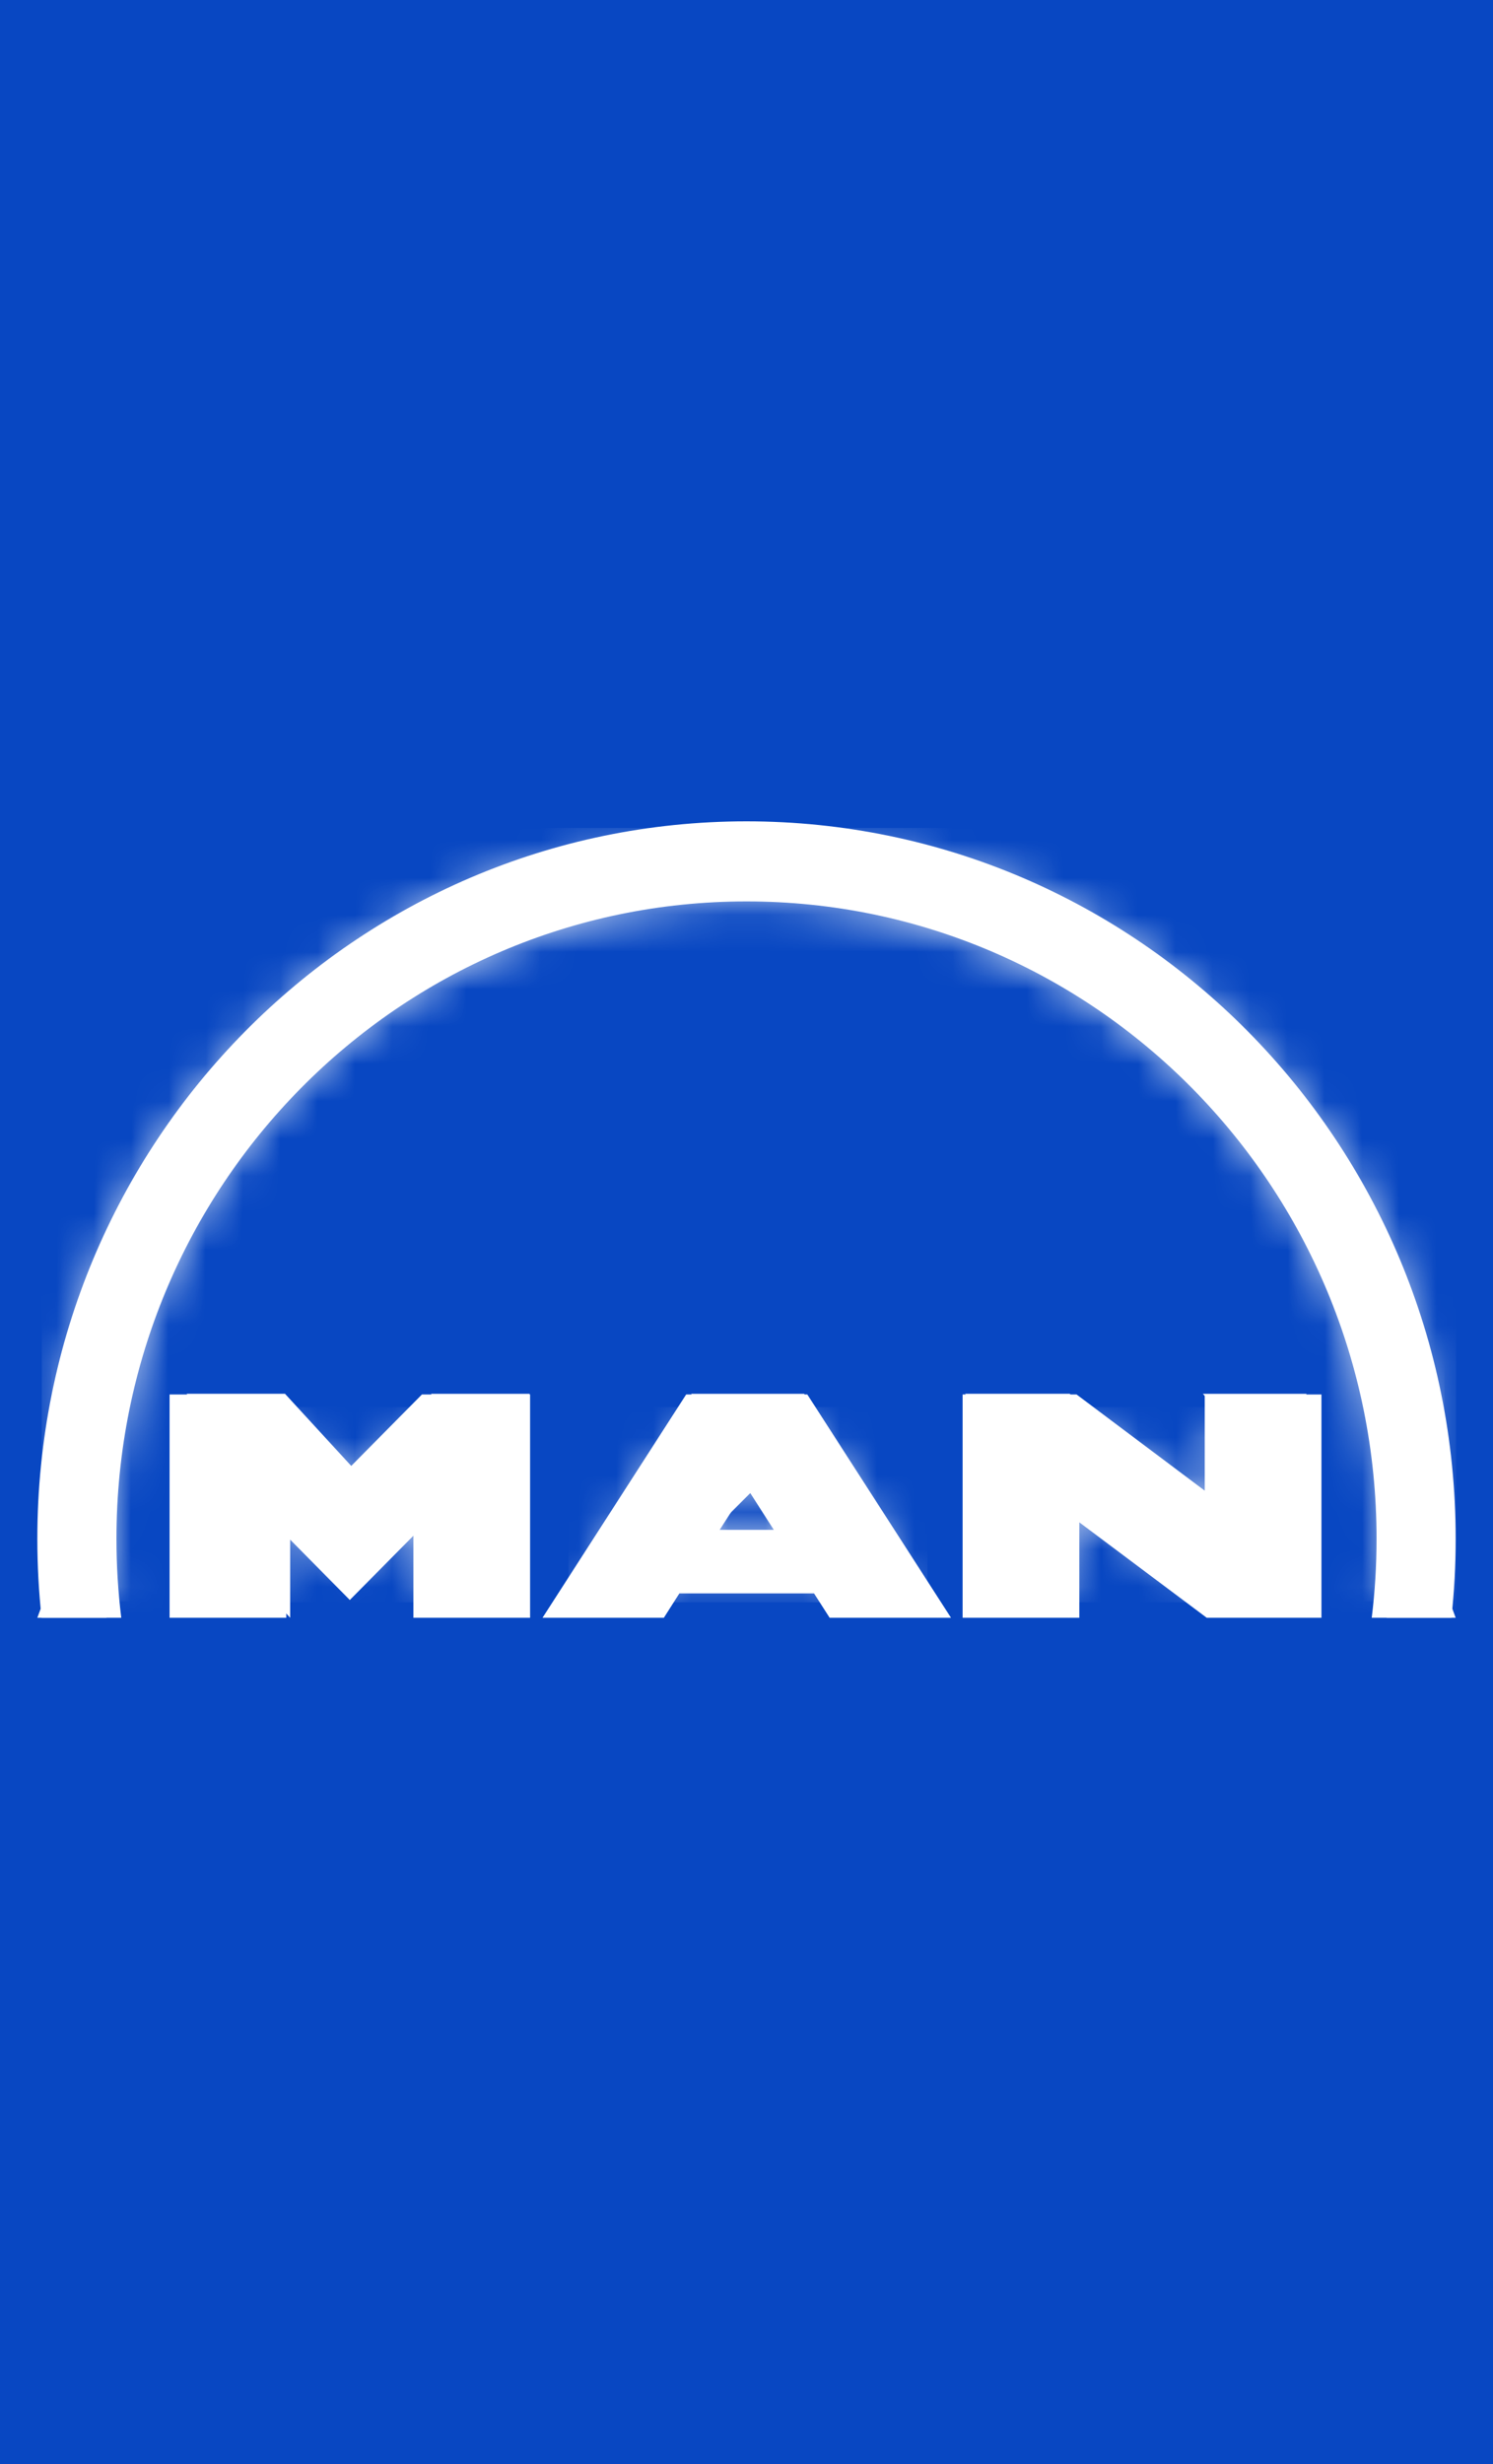 <svg width="40" height="66" viewBox="0 0 40 66" fill="none" xmlns="http://www.w3.org/2000/svg">
<rect width="40" height="66" fill="#0847C2"/>
<path fill-rule="evenodd" clip-rule="evenodd" d="M19.999 22C9.506 22 1 30.605 1 41.219C1 41.934 1.039 42.639 1.114 43.333H3.249C3.164 42.641 3.12 41.935 3.12 41.219C3.12 31.788 10.677 24.145 19.999 24.145C29.322 24.145 36.88 31.789 36.88 41.219C36.88 41.935 36.836 42.641 36.751 43.333H38.886C38.961 42.639 39 41.934 39 41.219C39.001 30.605 30.493 22 19.999 22ZM4.543 37.351V43.333H7.67V41.135L9.372 42.857L11.076 41.135V43.333H14.202V37.351H11.305L9.372 39.304L7.441 37.351H4.543ZM18.384 37.351L14.535 43.333H17.786L18.202 42.68H21.809L22.227 43.333H25.479L21.629 37.351H18.384ZM25.79 37.351V43.333H28.917V40.777L32.33 43.333H35.404V37.351H32.277V39.929L28.842 37.351H25.789H25.79ZM20.007 39.846L20.731 40.978H19.282L20.007 39.846Z" fill="white"/>
<path d="M5 37.335L5.263 37.623V43.047H7.511L7.774 43.333V40.784L7.511 40.093L9.593 42.36L11.676 40.093V43.047H13.924L14.188 43.333V37.334H11.551L11.66 37.622L9.593 39.871V39.465L7.635 37.333H5V37.335ZM18.519 37.335L18.662 37.623L15.418 43.047H17.628L18.037 42.358H22.027L22.435 43.047H24.646L25.131 43.333L21.545 37.334H18.519V37.335ZM25.857 37.335L26.121 37.623V43.047H28.368L28.631 43.333V40.475L28.368 39.906L32.266 43.047H34.737L35 43.333V37.334H32.226L32.489 37.622V40.786L32.226 40.217L28.657 37.333H25.858L25.857 37.335ZM20.032 38.988L21.498 41.456L21.014 41.169H19.05L20.032 39.515V38.988Z" fill="white"/>
<path fill-rule="evenodd" clip-rule="evenodd" d="M20.333 39.333V39.761L18.993 41.101L18.333 41.333L20.333 39.333Z" fill="white"/>
<mask id="mask0_118_1776" style="mask-type:luminance" maskUnits="userSpaceOnUse" x="2" y="23" width="36" height="21">
<path d="M37.217 42.833C37.27 42.28 37.297 41.72 37.297 41.154C37.297 31.562 29.553 23.787 19.999 23.787C10.446 23.787 2.701 31.562 2.701 41.155C2.701 41.721 2.729 42.281 2.781 42.834L3.079 43.103C3.007 42.464 2.97 41.814 2.97 41.155C2.97 31.712 10.594 24.057 19.999 24.057C29.404 24.057 37.029 31.712 37.029 41.155C37.029 41.814 36.992 42.463 36.919 43.103L37.217 42.834V42.833Z" fill="white"/>
</mask>
<g mask="url(#mask0_118_1776)">
<mask id="mask1_118_1776" style="mask-type:luminance" maskUnits="userSpaceOnUse" x="2" y="23" width="36" height="21">
<path d="M37.297 23.787H2.701V43.102H37.297V23.787Z" fill="white"/>
</mask>
<g mask="url(#mask1_118_1776)">
<rect width="34.801" height="19.453" transform="matrix(1 0 0 -1 2.666 43.184)" fill="white"/>
</g>
</g>
<path fill-rule="evenodd" clip-rule="evenodd" d="M1.247 42.667L1 43.333H2.854L2.552 42.667H1.247ZM37.449 42.667L37.148 43.333H39L38.754 42.667H37.449Z" fill="white"/>
<mask id="mask2_118_1776" style="mask-type:luminance" maskUnits="userSpaceOnUse" x="1" y="22" width="38" height="22">
<path d="M38.748 43.102C38.814 42.462 38.847 41.812 38.847 41.154C38.847 30.703 30.409 22.23 19.998 22.23C9.588 22.23 1.15 30.703 1.15 41.155C1.15 41.812 1.184 42.462 1.249 43.103L1.492 42.834C1.443 42.281 1.418 41.72 1.418 41.155C1.419 30.852 9.737 22.5 19.998 22.5C30.26 22.5 38.579 30.852 38.579 41.154C38.579 41.72 38.554 42.279 38.504 42.833L38.748 43.102Z" fill="white"/>
</mask>
<g mask="url(#mask2_118_1776)">
<mask id="mask3_118_1776" style="mask-type:luminance" maskUnits="userSpaceOnUse" x="1" y="22" width="38" height="22">
<path d="M38.847 22.23H1.15V43.102H38.847V22.23Z" fill="white"/>
</mask>
<g mask="url(#mask3_118_1776)">
<rect width="37.892" height="21.004" transform="matrix(1 0 0 -1 1.12 43.181)" fill="white"/>
</g>
</g>
<mask id="mask4_118_1776" style="mask-type:luminance" maskUnits="userSpaceOnUse" x="1" y="22" width="38" height="21">
<path d="M19.999 22.5C9.738 22.5 1.42 30.852 1.42 41.154C1.42 41.72 1.445 42.28 1.494 42.834H2.782C2.729 42.281 2.702 41.721 2.702 41.154C2.702 31.562 10.446 23.787 19.999 23.787C29.552 23.787 37.297 31.562 37.297 41.154C37.297 41.72 37.27 42.28 37.217 42.833H38.505C38.554 42.28 38.58 41.72 38.58 41.154C38.58 30.852 30.261 22.5 19.999 22.5Z" fill="white"/>
</mask>
<g mask="url(#mask4_118_1776)">
<mask id="mask5_118_1776" style="mask-type:luminance" maskUnits="userSpaceOnUse" x="1" y="22" width="38" height="21">
<path d="M38.581 22.5H1.421V42.833H38.581V22.5Z" fill="white"/>
</mask>
<g mask="url(#mask5_118_1776)">
<rect width="37.32" height="20.43" transform="matrix(1 0 0 -1 1.38 42.894)" fill="white"/>
</g>
</g>
<mask id="mask6_118_1776" style="mask-type:luminance" maskUnits="userSpaceOnUse" x="4" y="37" width="10" height="6">
<path d="M7.267 37.736H4.961V42.833H7.251V40.057L9.372 42.187L11.493 40.057V42.833H13.784V37.736H11.477L9.372 39.85L7.267 37.736Z" fill="white"/>
</mask>
<g mask="url(#mask6_118_1776)">
<mask id="mask7_118_1776" style="mask-type:luminance" maskUnits="userSpaceOnUse" x="4" y="37" width="10" height="6">
<path d="M13.783 37.736H4.96V42.833H13.783V37.736Z" fill="white"/>
</mask>
<g mask="url(#mask7_118_1776)">
<rect width="8.929" height="5.23" transform="matrix(1 0 0 -1 4.923 42.919)" fill="white"/>
</g>
</g>
<mask id="mask8_118_1776" style="mask-type:luminance" maskUnits="userSpaceOnUse" x="15" y="37" width="10" height="6">
<path d="M21.5 41.337H18.511L20.005 39.019L21.499 41.337H21.5ZM21.401 37.736H18.61L15.307 42.833H17.558L17.975 42.185H22.038L22.454 42.833H24.706L21.403 37.736H21.401Z" fill="white"/>
</mask>
<g mask="url(#mask8_118_1776)">
<mask id="mask9_118_1776" style="mask-type:luminance" maskUnits="userSpaceOnUse" x="15" y="37" width="10" height="6">
<path d="M24.703 37.736H15.304V42.833H24.703V37.736Z" fill="white"/>
</mask>
<g mask="url(#mask9_118_1776)">
<rect width="9.616" height="5.23" transform="matrix(1 0 0 -1 15.231 42.919)" fill="white"/>
</g>
</g>
<mask id="mask10_118_1776" style="mask-type:luminance" maskUnits="userSpaceOnUse" x="26" y="37" width="9" height="6">
<path d="M28.7 37.736H26.205V42.833H28.495V39.883L32.464 42.833H34.982V37.736H32.693V40.711L28.7 37.736Z" fill="white"/>
</mask>
<g mask="url(#mask10_118_1776)">
<mask id="mask11_118_1776" style="mask-type:luminance" maskUnits="userSpaceOnUse" x="26" y="37" width="9" height="6">
<path d="M34.982 37.736H26.205V42.833H34.982V37.736Z" fill="white"/>
</mask>
<g mask="url(#mask11_118_1776)">
<rect width="8.929" height="5.23" transform="matrix(1 0 0 -1 26.148 42.919)" fill="white"/>
</g>
</g>
</svg>
